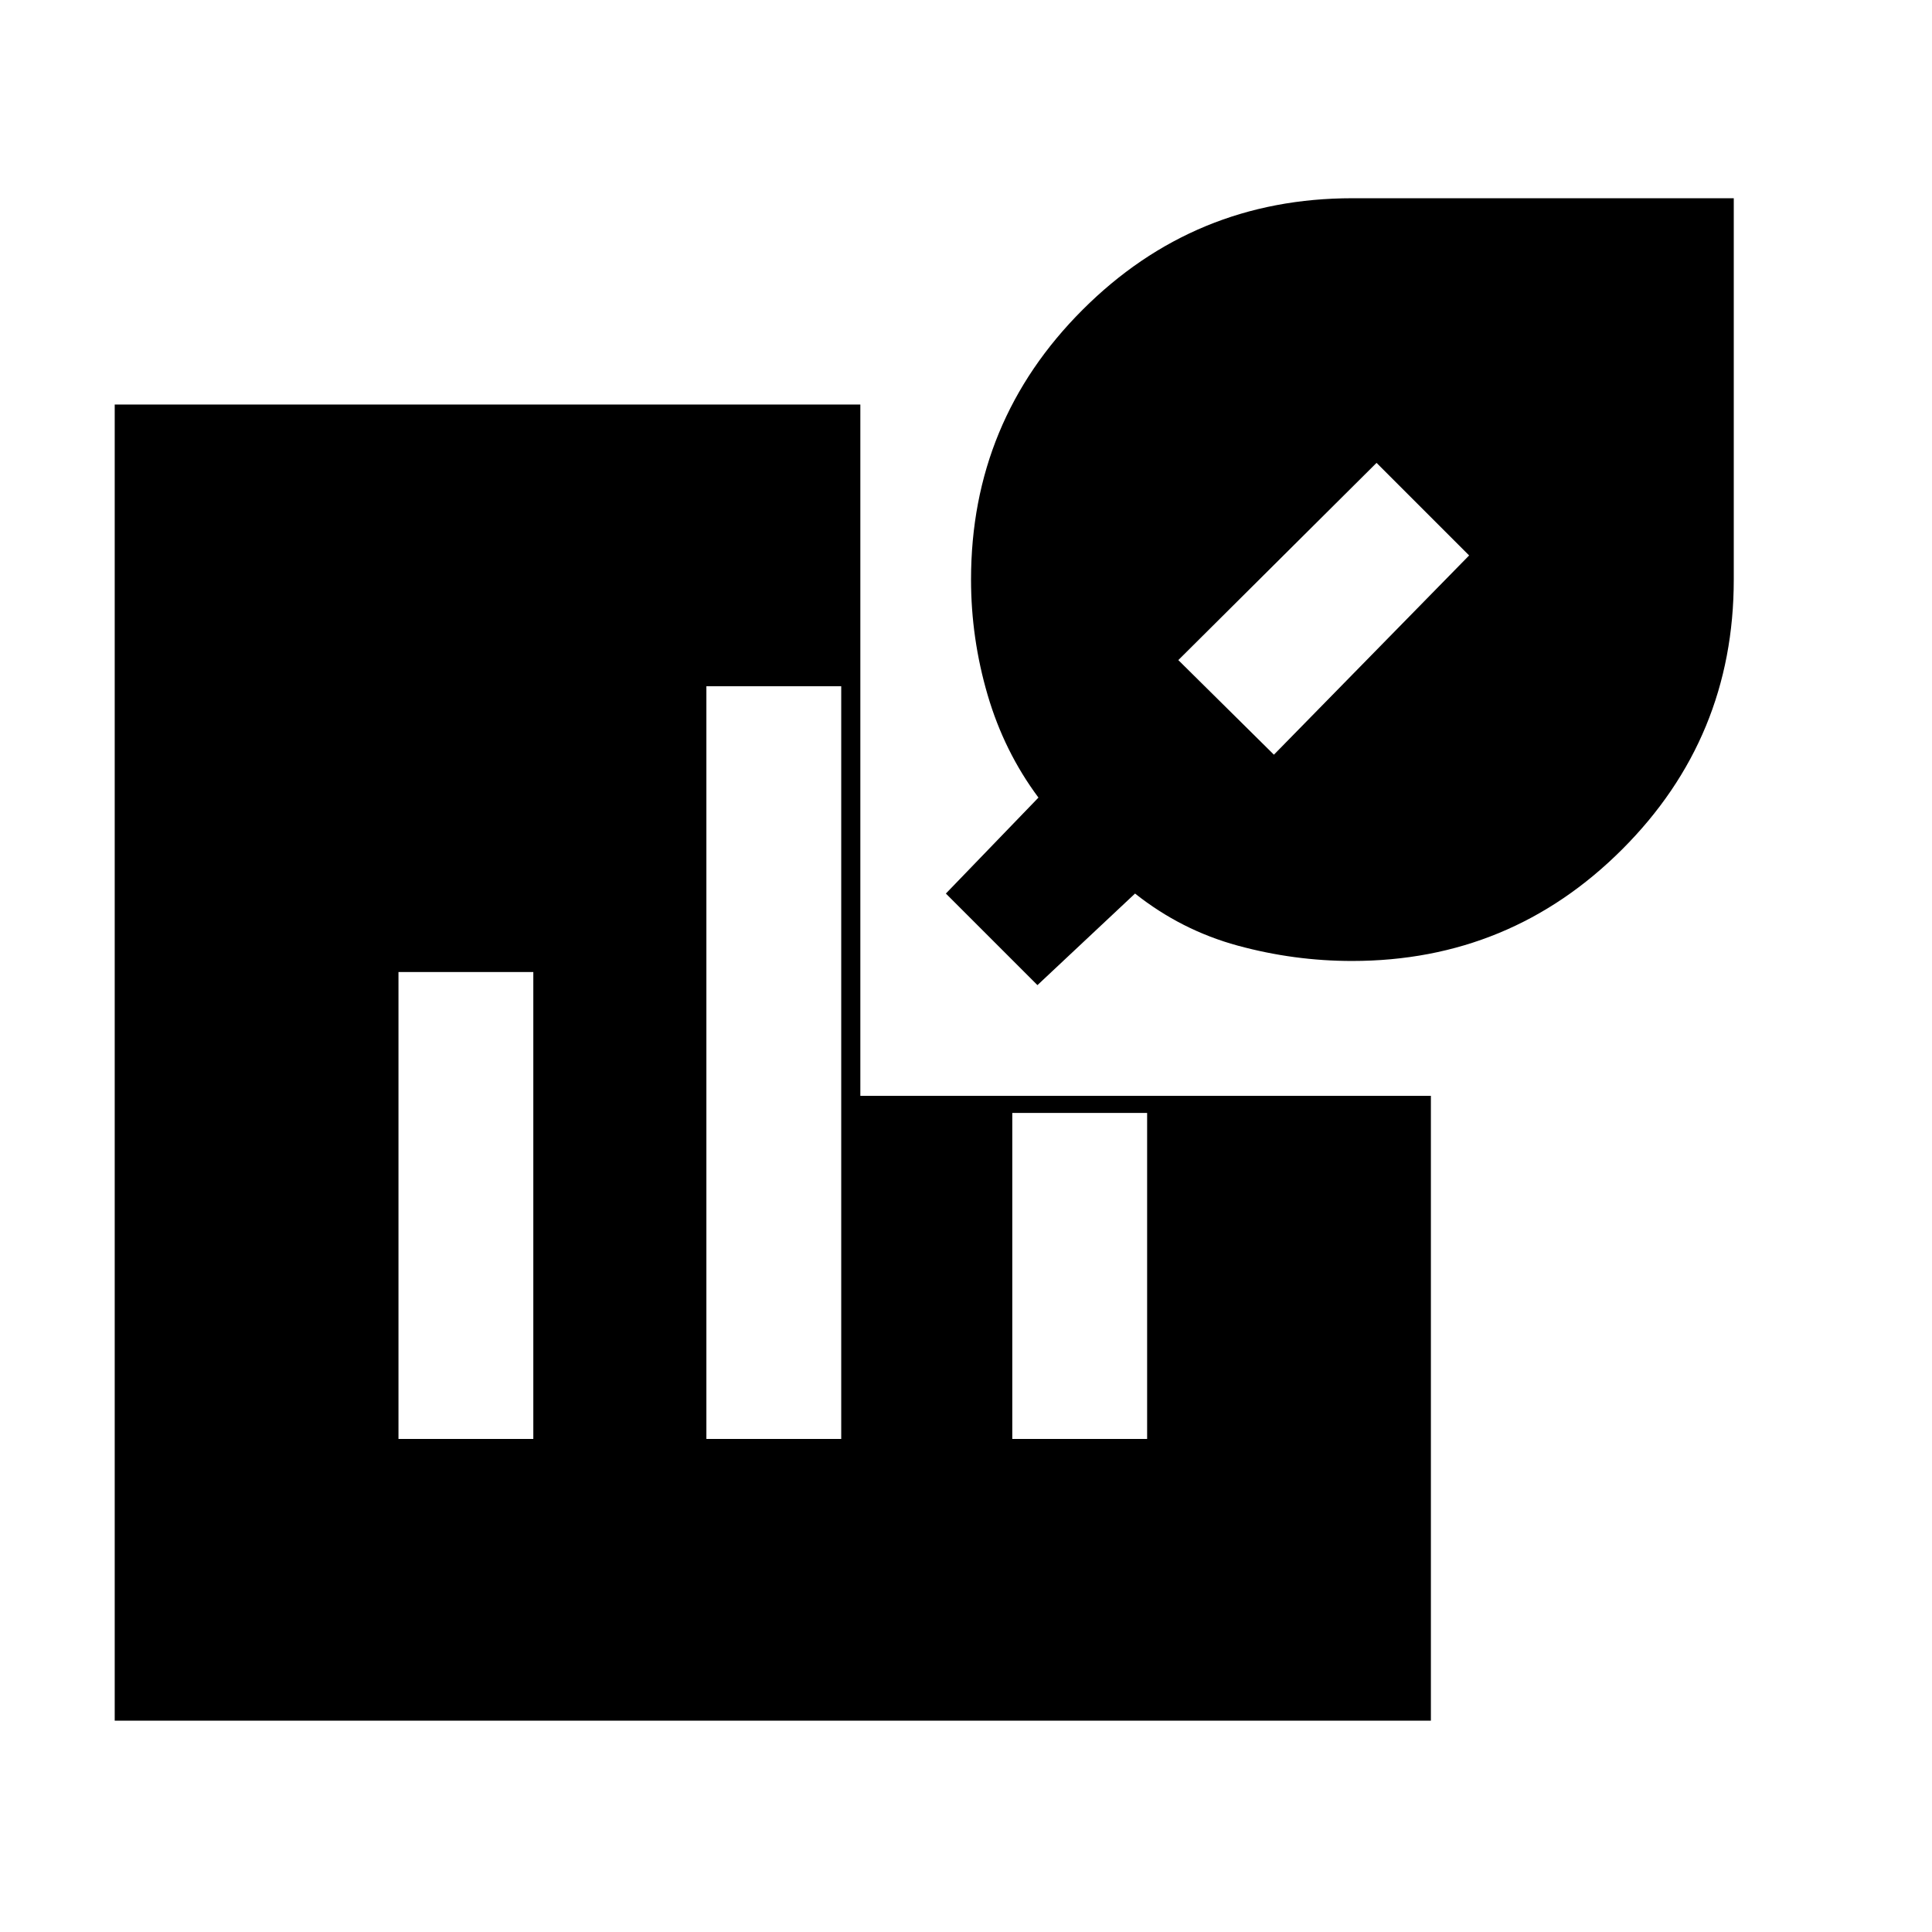 <svg xmlns="http://www.w3.org/2000/svg" height="20" viewBox="0 -960 960 960" width="20"><path d="M671.83-482.5q-28.83 0-56.83-7.63T564-516l-48.5 45.5L470-516l46-47.68q-17-22.82-25.25-50.98-8.25-28.17-8.25-57.34 0-78.64 55.43-134.07Q593.36-861.5 672-861.5h189.5V-672q0 78.64-55.48 134.07-55.48 55.43-134.19 55.43ZM633-585l97-99-46-46-98.5 98 47.5 47ZM57-105v-654h370.5v343.5H711V-105H57Zm141-140h67v-232h-67v232Zm153 0h67v-374h-67v374Zm152 0h67v-162h-67v162Z"/></svg>